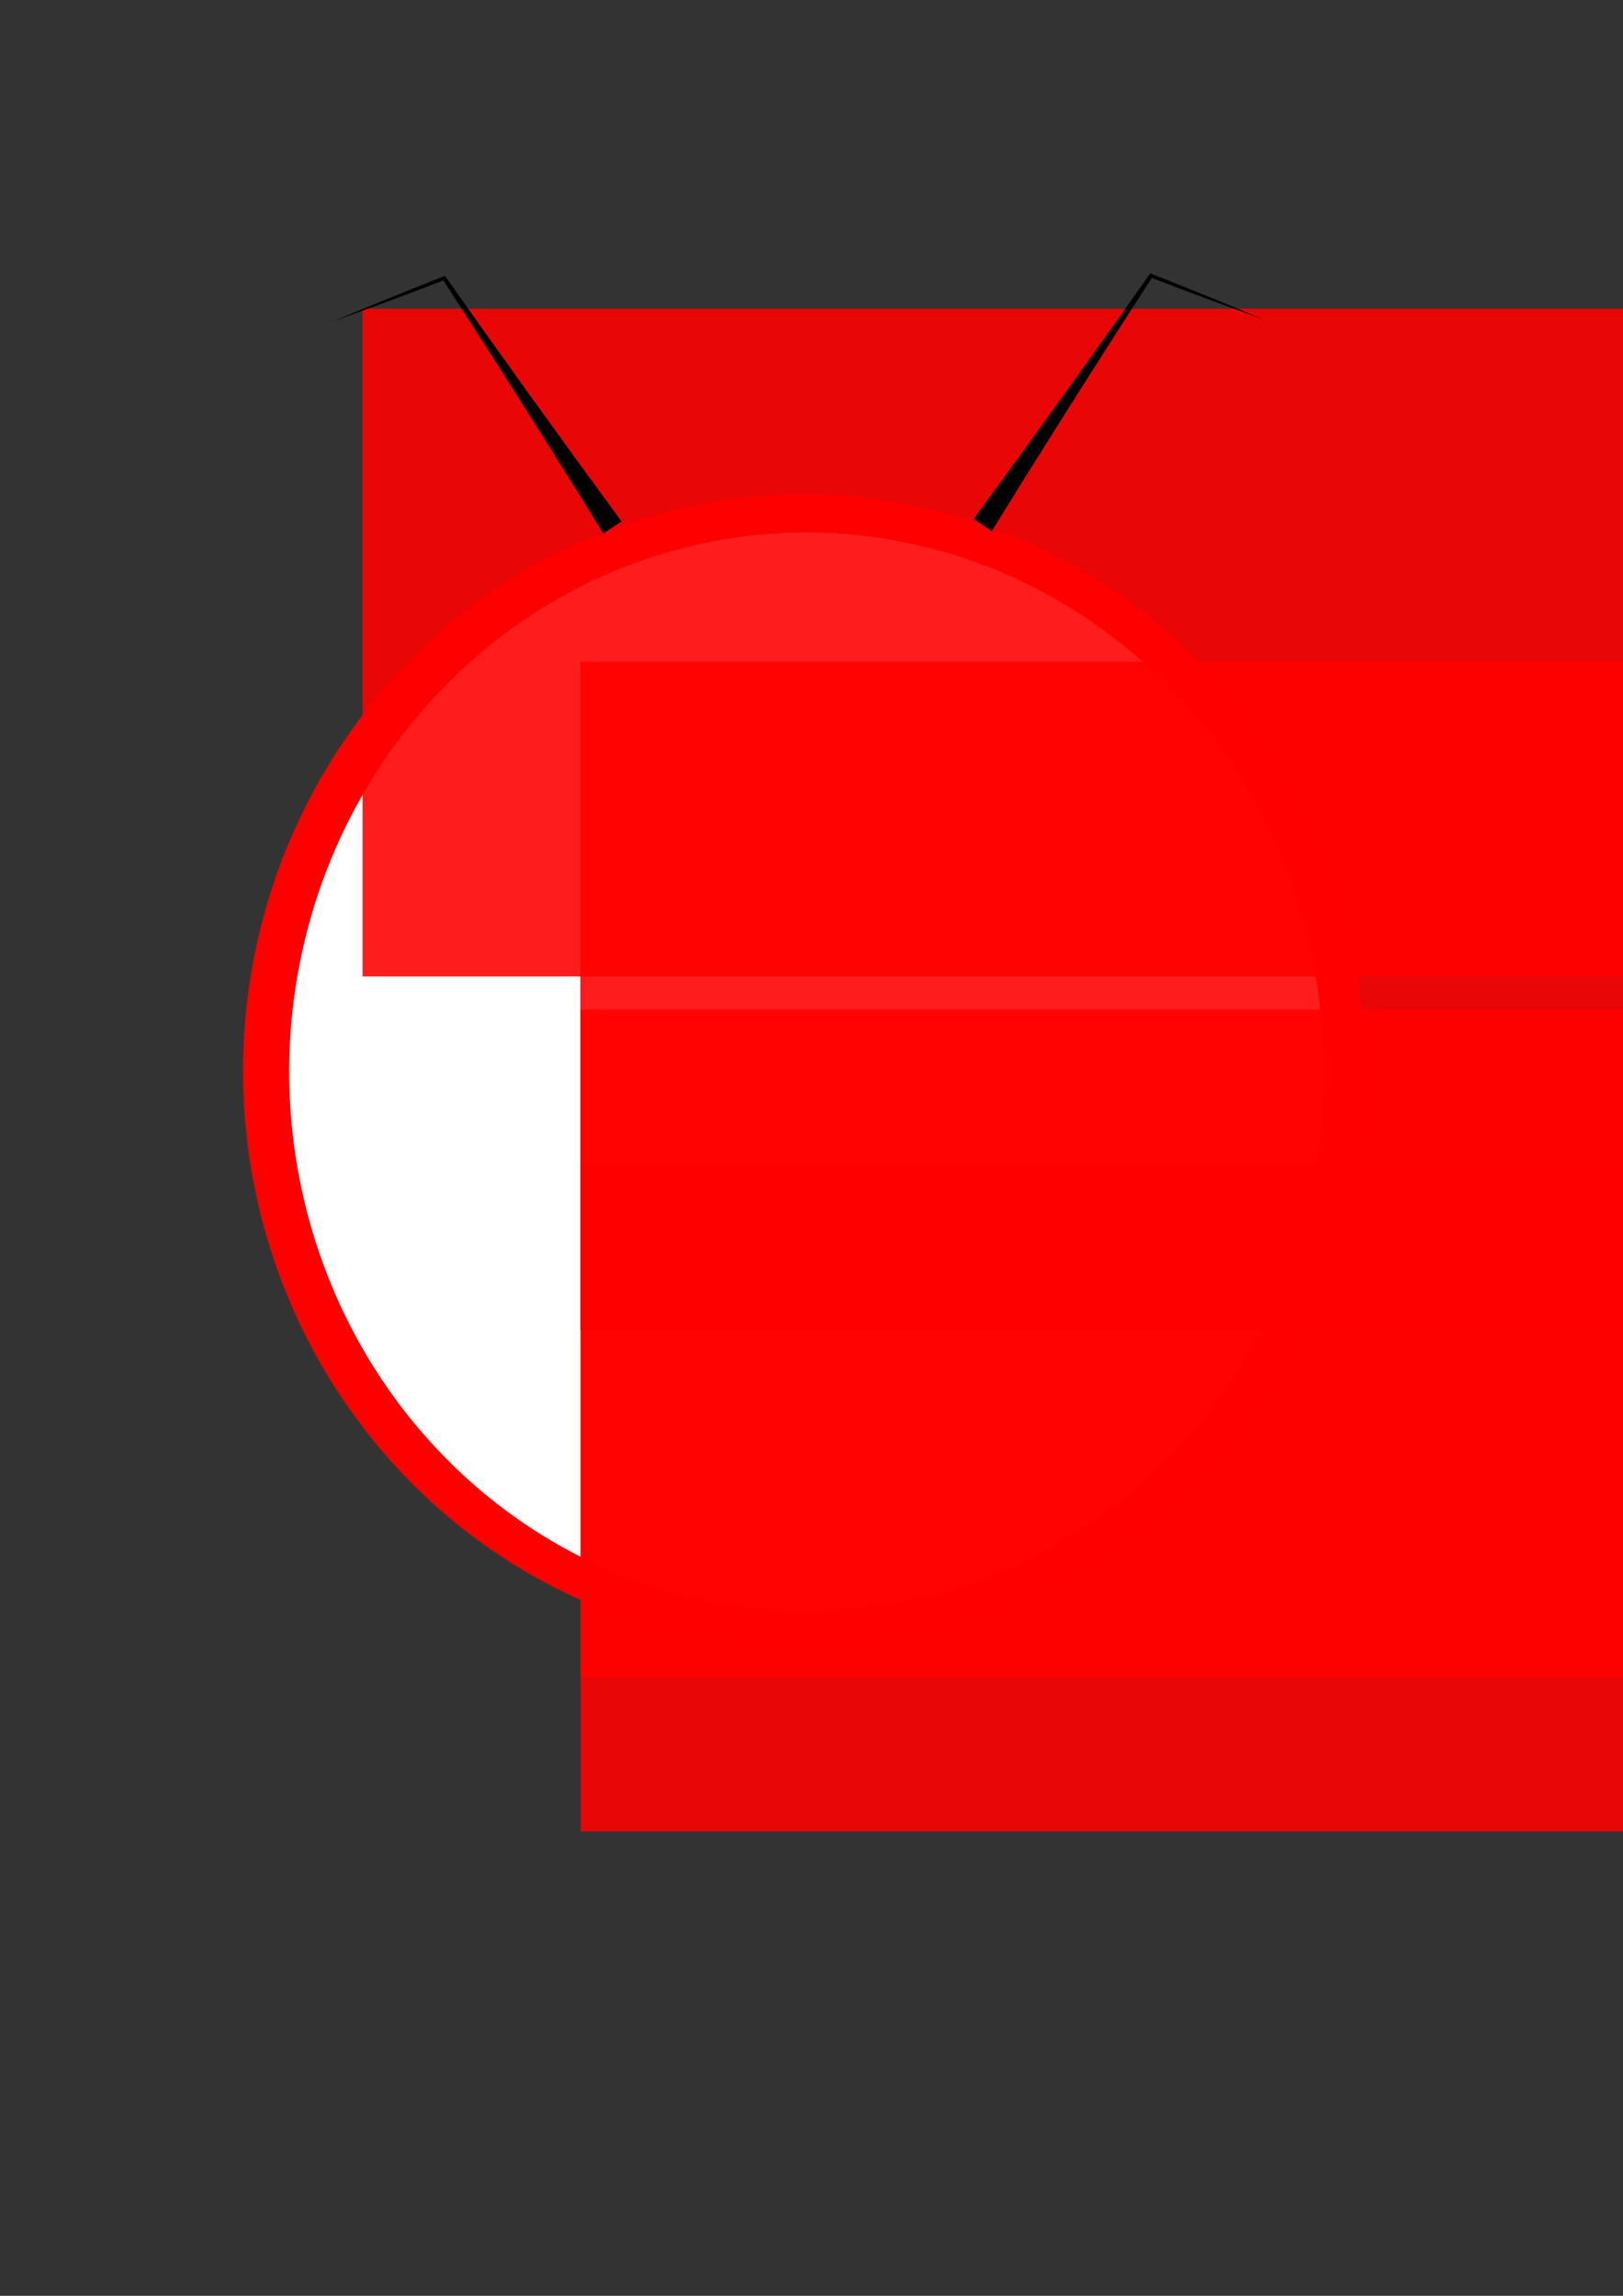 <?xml version="1.0" encoding="UTF-8" standalone="no"?>
<!-- Created with Inkscape (http://www.inkscape.org/) -->

<svg
   xmlns:dc="http://purl.org/dc/elements/1.1/"
   xmlns:cc="http://creativecommons.org/ns#"
   xmlns:rdf="http://www.w3.org/1999/02/22-rdf-syntax-ns#"
   xmlns:svg="http://www.w3.org/2000/svg"
   xmlns="http://www.w3.org/2000/svg"
   xmlns:sodipodi="http://sodipodi.sourceforge.net/DTD/sodipodi-0.dtd"
   xmlns:inkscape="http://www.inkscape.org/namespaces/inkscape"
   width="744.094"
   height="1052.362"
   id="svg2"
   version="1.1"
   inkscape:version="0.48.4 r9939"
   sodipodi:docname="icon.png">
  <rect width="100%" height="100%" fill="#333333" stroke="none"/>
  <defs
     id="defs4">
    <inkscape:path-effect
       fuse_tolerance="0"
       vertical_pattern="false"
       prop_units="false"
       tang_offset="0"
       normal_offset="0"
       spacing="0"
       scale_y_rel="false"
       prop_scale="1"
       copytype="single_stretched"
       pattern="m 234.214,140.431 0,10 10,-5 z"
       is_visible="true"
       id="path-effect3263"
       effect="skeletal" />
    <inkscape:path-effect
       is_visible="true"
       id="path-effect3261"
       effect="spiro" />
    <inkscape:path-effect
       effect="skeletal"
       id="path-effect3229"
       is_visible="true"
       pattern="m 82,14 0,10 10,-5 z"
       copytype="single_stretched"
       prop_scale="1"
       scale_y_rel="false"
       spacing="0"
       normal_offset="0"
       tang_offset="0"
       prop_units="false"
       vertical_pattern="false"
       fuse_tolerance="0" />
    <inkscape:path-effect
       effect="spiro"
       id="path-effect3227"
       is_visible="true" />
    <inkscape:path-effect
       effect="spiro"
       id="path-effect3227-2"
       is_visible="true" />
    <inkscape:path-effect
       effect="skeletal"
       id="path-effect3229-5"
       is_visible="true"
       pattern="m -364.427,-111.296 0,10 10,-5 z"
       copytype="single_stretched"
       prop_scale="1"
       scale_y_rel="false"
       spacing="0"
       normal_offset="0"
       tang_offset="0"
       prop_units="false"
       vertical_pattern="false"
       fuse_tolerance="0" />
  </defs>
  <sodipodi:namedview
     id="base"
     pagecolor="#ffffff"
     bordercolor="#666666"
     borderopacity="1.0"
     inkscape:pageopacity="0.0"
     inkscape:pageshadow="2"
     inkscape:zoom="0.35"
     inkscape:cx="375"
     inkscape:cy="520"
     inkscape:document-units="px"
     inkscape:current-layer="layer1"
     showgrid="false"
     inkscape:window-width="1366"
     inkscape:window-height="713"
     inkscape:window-x="-2"
     inkscape:window-y="-3"
     inkscape:window-maximized="1"
     showguides="true"
     inkscape:guide-bbox="true">
    <sodipodi:guide
       orientation="1,0"
       position="368.571,977.143"
       id="guide3155" />
    <sodipodi:guide
       orientation="0,1"
       position="428.571,931.429"
       id="guide3265" />
    <sodipodi:guide
       orientation="0,1"
       position="368.571,811.429"
       id="guide3267" />
  </sodipodi:namedview>
  <g
     inkscape:label="Layer 1"
     inkscape:groupmode="layer"
     id="layer1">
    <path
       sodipodi:type="arc"
       style="fill:#ff0000;fill-opacity:1;stroke:none"
       id="path2985"
       sodipodi:cx="368.57144"
       sodipodi:cy="490.93362"
       sodipodi:rx="257.14285"
       sodipodi:ry="264.28571"
       d="m 625.714,490.934 a 257.143,264.286 0 1 1 -514.286,0 257.143,264.286 0 1 1 514.286,0 z" />
    <path
       sodipodi:type="arc"
       style="fill:#ff0000;fill-opacity:1;stroke:none"
       id="path2987"
       sodipodi:cx="342.85715"
       sodipodi:cy="473.79074"
       sodipodi:rx="140"
       sodipodi:ry="144.28572"
       d="m 482.857,473.791 a 140,144.286 0 1 1 -280,0 140,144.286 0 1 1 280,0 z" />
    <path
       sodipodi:type="arc"
       style="fill:#ffffff;fill-opacity:1;stroke:none"
       id="path2989"
       sodipodi:cx="140"
       sodipodi:cy="240.93361"
       sodipodi:rx="65.714287"
       sodipodi:ry="74.285713"
       d="m 205.714,240.934 a 65.714,74.286 0 1 1 -131.429,0 65.714,74.286 0 1 1 131.429,0 z"
       transform="matrix(3.609,0,0,3.327,-135.503,-310.348)" />
    <flowRoot
       xml:space="preserve"
       id="flowRoot3010-5"
       style="font-size:144px;font-style:normal;font-weight:normal;line-height:125%;letter-spacing:0px;word-spacing:0px;fill:#ff0000;fill-opacity:0.89;stroke:none;font-family:Sans"
       transform="matrix(2.366,0,0,1.599,-394.858,85.177)"><flowRegion
         id="flowRegion3012-9"><rect
           id="rect3014-7"
           width="248.571"
           height="191.429"
           x="237.143"
           y="35.219"
           style="font-size:144px;fill:#ff0000;fill-opacity:0.89" /></flowRegion><flowPara
         id="flowPara3016-7"
         style="font-size:144px;font-style:normal;font-variant:normal;font-weight:500;font-stretch:normal;fill:#ff0000;fill-opacity:0.89;font-family:TlwgTypewriter;-inkscape-font-specification:TlwgTypewriter Medium">__</flowPara></flowRoot>    <flowRoot
       xml:space="preserve"
       id="flowRoot3010-5-9"
       style="font-size:144px;font-style:normal;font-weight:normal;line-height:125%;letter-spacing:0px;word-spacing:0px;fill:#ff0000;fill-opacity:0.89;stroke:none;font-family:Sans"
       transform="matrix(2.366,0,0,1.599,-295.019,247.061)"><flowRegion
         id="flowRegion3012-9-5"><rect
           id="rect3014-7-0"
           width="248.571"
           height="191.429"
           x="237.143"
           y="35.219"
           style="font-size:144px;fill:#ff0000;fill-opacity:0.89" /></flowRegion><flowPara
         id="flowPara3016-7-5"
         style="font-size:144px;font-style:normal;font-variant:normal;font-weight:500;font-stretch:normal;fill:#ff0000;fill-opacity:0.89;font-family:TlwgTypewriter;-inkscape-font-specification:TlwgTypewriter Medium">|</flowPara><flowPara
         style="font-size:144px;font-style:normal;font-variant:normal;font-weight:500;font-stretch:normal;fill:#ff0000;fill-opacity:0.89;font-family:TlwgTypewriter;-inkscape-font-specification:TlwgTypewriter Medium"
         id="flowPara3153">|</flowPara></flowRoot>    <flowRoot
       xml:space="preserve"
       id="flowRoot3010-5-9-6"
       style="font-size:144px;font-style:normal;font-weight:normal;line-height:125%;letter-spacing:0px;word-spacing:0px;fill:#ff0000;fill-opacity:0.89;stroke:none;font-family:Sans"
       transform="matrix(2.366,0,0,1.599,-294.858,406.48)"><flowRegion
         id="flowRegion3012-9-5-0"><rect
           id="rect3014-7-0-1"
           width="248.571"
           height="191.429"
           x="237.143"
           y="35.219"
           style="font-size:144px;fill:#ff0000;fill-opacity:0.89" /></flowRegion><flowPara
         id="flowPara3016-7-5-9"
         style="font-size:144px;font-style:normal;font-variant:normal;font-weight:500;font-stretch:normal;fill:#ff0000;fill-opacity:0.89;font-family:TlwgTypewriter;-inkscape-font-specification:TlwgTypewriter Medium">|</flowPara><flowPara
         style="font-size:144px;font-style:normal;font-variant:normal;font-weight:500;font-stretch:normal;fill:#ff0000;fill-opacity:0.89;font-family:TlwgTypewriter;-inkscape-font-specification:TlwgTypewriter Medium"
         id="flowPara3153-2">|</flowPara></flowRoot>    <flowRoot
       xml:space="preserve"
       id="flowRoot3010-5-9-68"
       style="font-size:144px;font-style:normal;font-weight:normal;line-height:125%;letter-spacing:0px;word-spacing:0px;fill:#ff0000;fill-opacity:0.89;stroke:none;font-family:Sans"
       transform="matrix(2.366,0,0,1.599,-294.858,477.052)"><flowRegion
         id="flowRegion3012-9-5-03"><rect
           id="rect3014-7-0-16"
           width="248.571"
           height="191.429"
           x="237.143"
           y="35.219"
           style="font-size:144px;fill:#ff0000;fill-opacity:0.89" /></flowRegion><flowPara
         id="flowPara3016-7-5-1"
         style="font-size:144px;font-style:normal;font-variant:normal;font-weight:500;font-stretch:normal;fill:#ff0000;fill-opacity:0.89;font-family:TlwgTypewriter;-inkscape-font-specification:TlwgTypewriter Medium">|</flowPara><flowPara
         style="font-size:144px;font-style:normal;font-variant:normal;font-weight:500;font-stretch:normal;fill:#ff0000;fill-opacity:0.89;font-family:TlwgTypewriter;-inkscape-font-specification:TlwgTypewriter Medium"
         id="flowPara3153-25">|</flowPara></flowRoot>    <path
       style="fill:#000000;fill-rule:evenodd;stroke:none"
       d="m 446.427,237.851 8.288,5.595 c 23.735,-38.451 48.179,-77.123 73.332,-116.017 16.748,6.4 33.78,12.712 51.095,18.934 -16.97,-7.111 -34.224,-14.133 -51.762,-21.066 -26.276,37.296 -53.26,74.814 -80.954,112.554 z"
       id="path3225"
       inkscape:path-effect="#path-effect3227;#path-effect3229"
       inkscape:original-d="m 450.57143,240.6479 77.14286,-114.28572 c 42.35688,25.78612 51.35996,19.97332 51.42857,20"
       inkscape:connector-curvature="0" />
    <path
       style="fill:#000000;fill-rule:evenodd;stroke:none"
       d="m 276.641,244.579 8.288,-5.595 c -27.694,-37.74 -54.678,-75.258 -80.954,-112.554 -17.538,6.933 -34.792,13.955 -51.762,21.066 17.316,-6.223 34.347,-12.534 51.095,-18.934 25.153,38.894 49.597,77.567 73.332,116.017 z"
       id="path3225-3"
       inkscape:path-effect="#path-effect3261;#path-effect3263"
       inkscape:original-d="M 280.78502,241.78207 203.64216,127.49635 c -42.35687,25.78612 -51.35995,19.97332 -51.42856,20"
       inkscape:connector-curvature="0" />
  </g>
</svg>
